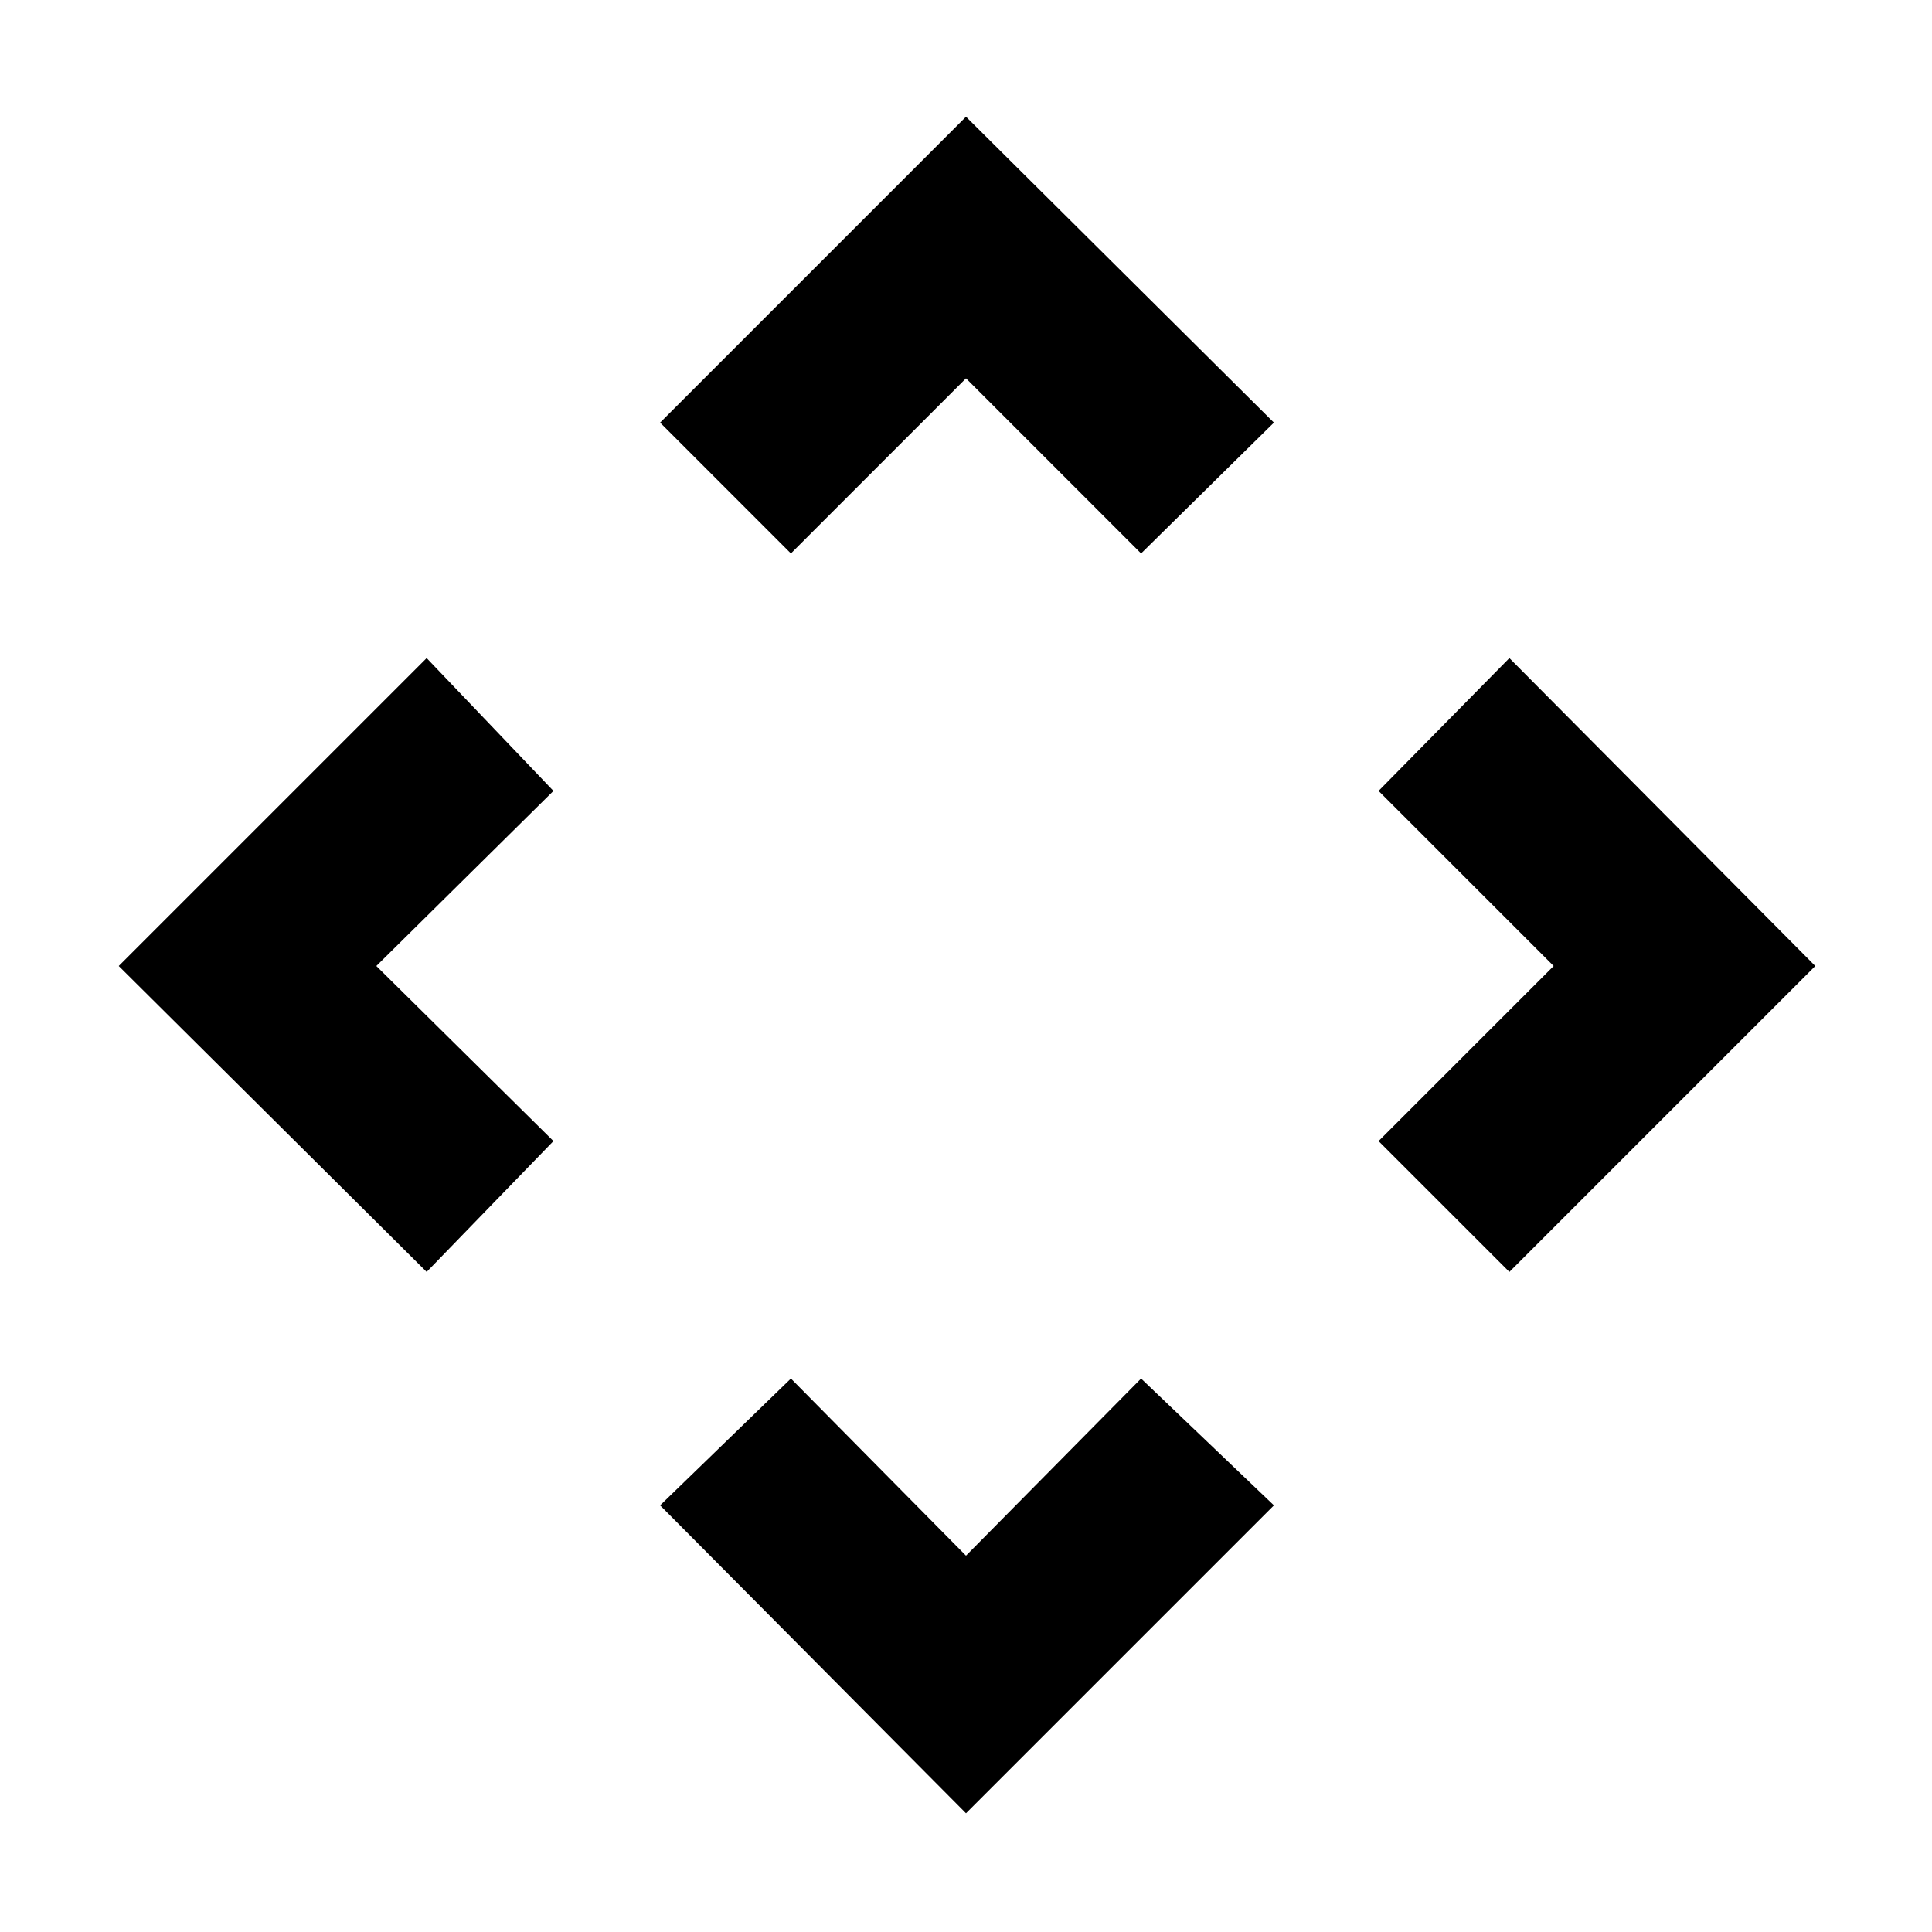 <svg xmlns="http://www.w3.org/2000/svg" height="48" viewBox="0 -960 960 960" width="48"><path d="m480-187 87-88 66 63L480-59 328-212l65-63 87 88ZM187-480l88 87-63 65L59-480l153-153 63 66-88 87Zm585 0-87-87 65-66 152 153-152 152-65-65 87-87ZM480-772l-87 87-65-65 152-152 153 152-66 65-87-87Z"/></svg>